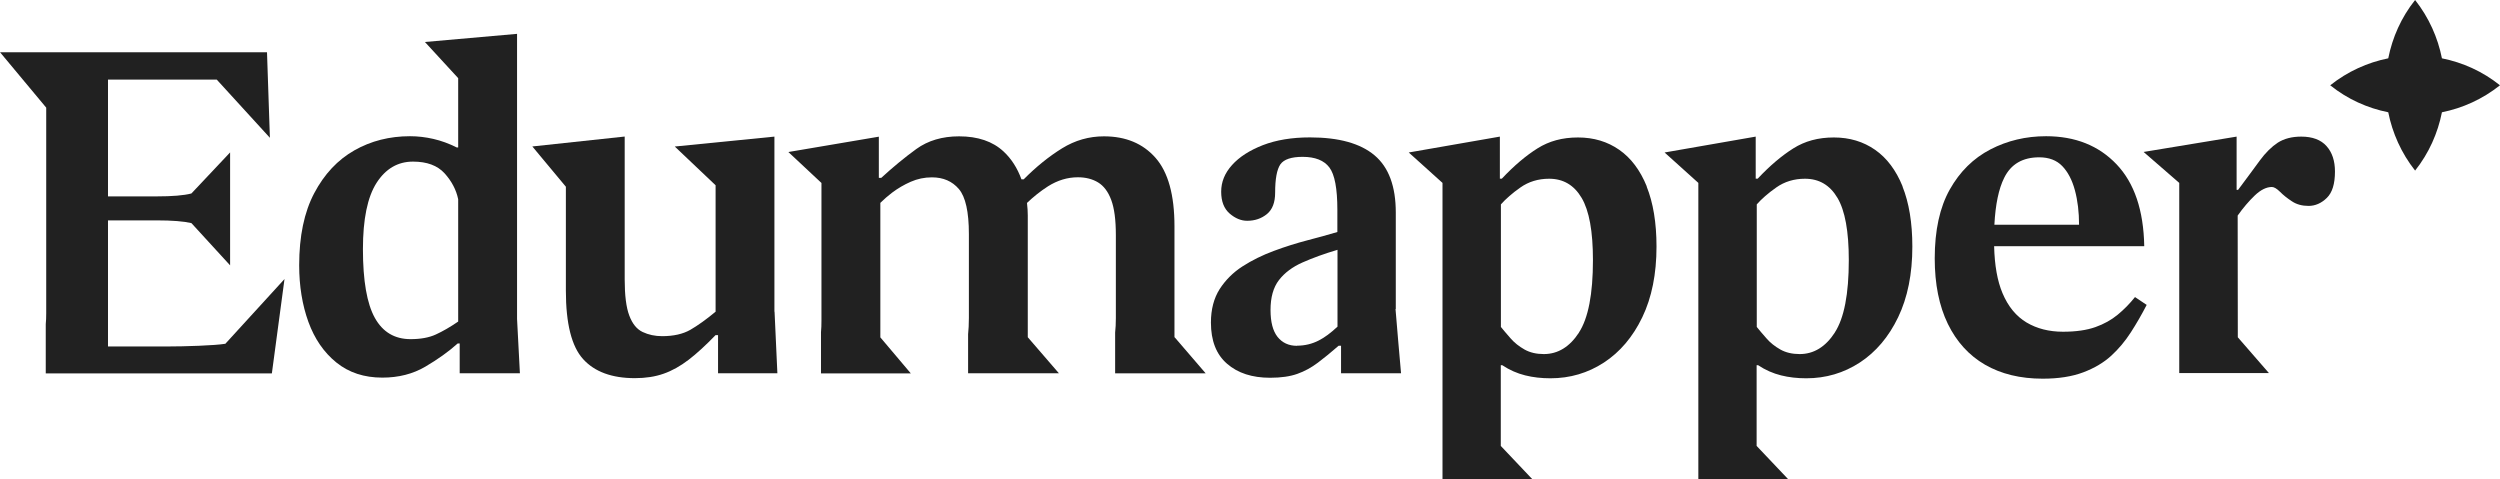 <svg width="146" height="28" viewBox="0 0 146 28" fill="none" xmlns="http://www.w3.org/2000/svg">
<g clip-path="url(#clip0_1441_129)">
<path d="M75.747 20.196C75.259 20.196 74.882 20.018 74.606 19.671C74.333 19.323 74.199 18.802 74.199 18.099C74.199 17.361 74.364 16.782 74.69 16.358C75.017 15.933 75.482 15.585 76.07 15.326C76.661 15.064 77.341 14.817 78.11 14.589V19.076C77.718 19.443 77.353 19.713 77.026 19.879C76.623 20.088 76.197 20.188 75.743 20.188H75.747V20.196ZM81.514 18.049V12.411C81.514 10.886 81.103 9.77 80.273 9.071C79.443 8.372 78.19 8.024 76.5 8.024C75.447 8.024 74.537 8.175 73.753 8.476C72.973 8.781 72.374 9.167 71.951 9.638C71.525 10.11 71.317 10.627 71.317 11.195C71.317 11.762 71.482 12.183 71.809 12.469C72.135 12.751 72.481 12.894 72.835 12.894C73.284 12.894 73.668 12.762 73.991 12.5C74.31 12.237 74.468 11.82 74.468 11.252C74.468 10.445 74.571 9.893 74.775 9.596C74.982 9.306 75.413 9.16 76.073 9.16C76.807 9.16 77.326 9.368 77.637 9.781C77.948 10.194 78.102 11.017 78.102 12.245V13.55C77.595 13.701 77.019 13.859 76.369 14.029C75.72 14.199 75.063 14.403 74.398 14.651C73.73 14.898 73.119 15.199 72.566 15.554C72.013 15.909 71.567 16.358 71.225 16.887C70.891 17.416 70.718 18.068 70.718 18.837C70.718 19.895 71.029 20.698 71.659 21.242C72.289 21.791 73.127 22.061 74.176 22.061C74.813 22.061 75.344 21.984 75.766 21.833C76.189 21.683 76.585 21.466 76.965 21.18C77.338 20.899 77.745 20.567 78.175 20.192H78.317V21.798H81.821C81.821 21.798 81.495 18.107 81.498 18.045H81.506L81.514 18.049Z" fill="#212121"/>
<path d="M107.155 19.42C106.61 20.258 105.926 20.678 105.1 20.678C104.669 20.678 104.289 20.59 103.974 20.412C103.655 20.231 103.382 20.018 103.16 19.759C102.933 19.501 102.748 19.285 102.595 19.095V11.936C102.879 11.616 103.256 11.283 103.736 10.947C104.212 10.611 104.773 10.438 105.411 10.438C106.233 10.438 106.867 10.808 107.309 11.558C107.751 12.303 107.97 13.511 107.97 15.191C107.97 17.172 107.697 18.582 107.151 19.42H107.155ZM111.112 10.886C110.728 9.943 110.194 9.229 109.507 8.75C108.819 8.271 108.02 8.028 107.098 8.028C106.176 8.028 105.407 8.241 104.731 8.665C104.055 9.09 103.359 9.677 102.649 10.434H102.533V7.978L97.212 8.905L99.183 10.681V28.004H104.447L102.587 26.042V21.327H102.672C103.102 21.613 103.548 21.806 104.012 21.922C104.474 22.038 104.965 22.092 105.488 22.092C106.633 22.092 107.674 21.783 108.611 21.173C109.549 20.559 110.298 19.678 110.851 18.528C111.404 17.377 111.681 16.002 111.681 14.4C111.681 13.006 111.485 11.836 111.105 10.889H111.112V10.886Z" fill="#212121"/>
<path d="M92.214 19.42C91.668 20.258 90.984 20.678 90.158 20.678C89.728 20.678 89.348 20.59 89.033 20.412C88.714 20.231 88.441 20.018 88.218 19.759C87.992 19.501 87.807 19.285 87.653 19.095V11.936C87.938 11.616 88.314 11.283 88.794 10.947C89.271 10.611 89.832 10.438 90.47 10.438C91.292 10.438 91.926 10.808 92.368 11.558C92.809 12.303 93.028 13.511 93.028 15.191C93.028 17.172 92.755 18.582 92.21 19.42H92.214ZM96.171 10.886C95.787 9.943 95.253 9.229 94.565 8.75C93.877 8.271 93.078 8.028 92.156 8.028C91.234 8.028 90.466 8.241 89.79 8.665C89.113 9.09 88.418 9.677 87.707 10.434H87.592V7.978L82.271 8.905L84.242 10.681V28.004H89.505L87.646 26.042V21.327H87.73C88.16 21.613 88.606 21.806 89.071 21.922C89.532 22.038 90.024 22.092 90.546 22.092C91.691 22.092 92.733 21.783 93.67 21.173C94.607 20.559 95.357 19.678 95.91 18.528C96.463 17.377 96.74 16.002 96.74 14.4C96.74 13.006 96.544 11.836 96.163 10.889H96.171V10.886Z" fill="#212121"/>
<path d="M142.609 3.406C142.367 2.193 141.848 1.023 141.042 0C140.231 1.019 139.716 2.189 139.474 3.406C138.268 3.649 137.104 4.17 136.085 4.981C137.1 5.796 138.264 6.314 139.474 6.557C139.716 7.769 140.235 8.939 141.042 9.963C141.852 8.943 142.367 7.773 142.609 6.557C143.816 6.314 144.98 5.792 145.998 4.981C144.983 4.167 143.819 3.649 142.609 3.406Z" fill="#212121"/>
<path d="M26.758 18.779C26.285 19.103 25.847 19.354 25.451 19.535C25.056 19.717 24.56 19.806 23.976 19.806C23.05 19.806 22.351 19.393 21.89 18.562C21.429 17.732 21.195 16.396 21.195 14.55C21.195 12.801 21.46 11.511 21.99 10.681C22.52 9.855 23.231 9.438 24.118 9.438C24.933 9.438 25.547 9.665 25.962 10.121C26.377 10.577 26.642 11.083 26.758 11.635V18.771V18.779ZM30.196 18.636V1.977L24.814 2.452L26.758 4.564V8.611H26.673C26.22 8.383 25.763 8.217 25.309 8.113C24.856 8.009 24.399 7.955 23.945 7.955C22.754 7.955 21.667 8.229 20.695 8.781C19.723 9.333 18.939 10.167 18.352 11.28C17.764 12.392 17.472 13.797 17.472 15.489C17.472 16.705 17.652 17.809 18.01 18.798C18.371 19.787 18.912 20.578 19.642 21.169C20.372 21.76 21.268 22.053 22.328 22.053C23.273 22.053 24.111 21.841 24.841 21.412C25.571 20.984 26.201 20.532 26.731 20.057H26.846V21.798H30.362L30.196 18.628V18.636Z" fill="#212121"/>
<path d="M45.226 18.207V7.978L39.406 8.557L41.791 10.82V18.203C41.242 18.659 40.75 19.01 40.316 19.261C39.882 19.509 39.333 19.632 38.668 19.632C38.253 19.632 37.873 19.551 37.531 19.389C37.189 19.227 36.931 18.91 36.751 18.431C36.57 17.956 36.482 17.25 36.482 16.319V7.974L31.088 8.553L33.047 10.905V16.975C33.047 18.898 33.381 20.231 34.054 20.972C34.726 21.713 35.733 22.084 37.077 22.084C37.704 22.084 38.261 21.999 38.752 21.825C39.244 21.655 39.732 21.381 40.216 21.011C40.7 20.64 41.223 20.157 41.791 19.57H41.934V21.798H45.399L45.234 18.203H45.23L45.226 18.207Z" fill="#212121"/>
<path d="M68.589 19.702V13.214C68.589 11.388 68.221 10.055 67.483 9.217C66.745 8.38 65.743 7.962 64.471 7.962C63.599 7.962 62.784 8.194 62.027 8.661C61.27 9.129 60.521 9.731 59.784 10.473H59.653C59.415 9.82 59.069 9.275 58.608 8.847C57.974 8.256 57.106 7.962 56.011 7.962C55.027 7.962 54.194 8.21 53.51 8.704C52.83 9.198 52.146 9.762 51.466 10.387H51.324V7.982L46.041 8.878L47.973 10.685V18.725C47.973 18.976 47.966 19.203 47.946 19.404V21.806H53.191L51.412 19.702V11.847C51.623 11.639 51.854 11.438 52.092 11.256C52.434 10.998 52.799 10.785 53.187 10.615C53.575 10.445 53.986 10.357 54.424 10.357C55.085 10.357 55.611 10.585 55.999 11.04C56.387 11.496 56.583 12.372 56.583 13.666V18.574C56.583 18.945 56.564 19.254 56.537 19.52V21.798H61.839L60.022 19.694V12.577C60.022 12.349 60.006 12.121 59.98 11.893C59.98 11.878 59.976 11.867 59.976 11.851C60.341 11.504 60.744 11.175 61.201 10.882C61.758 10.53 62.342 10.353 62.949 10.353C63.403 10.353 63.798 10.453 64.129 10.654C64.459 10.855 64.717 11.195 64.897 11.681C65.078 12.168 65.166 12.847 65.166 13.724V18.578C65.166 18.898 65.151 19.176 65.124 19.42V21.802H70.41L68.601 19.698L68.589 19.702Z" fill="#212121"/>
<path d="M119.089 9.187C119.657 9.187 120.107 9.357 120.437 9.7C120.768 10.044 121.013 10.515 121.175 11.114C121.336 11.712 121.417 12.384 121.417 13.125H116.472C116.534 11.944 116.722 11.029 117.045 10.384C117.44 9.584 118.124 9.187 119.089 9.187ZM124.683 17.35C124.379 17.732 124.045 18.072 123.676 18.377C123.307 18.682 122.873 18.925 122.37 19.103C121.866 19.281 121.24 19.373 120.479 19.373C119.665 19.373 118.954 19.192 118.351 18.833C117.744 18.47 117.275 17.902 116.945 17.118C116.645 16.408 116.484 15.492 116.457 14.377H125.224C125.186 12.284 124.648 10.689 123.607 9.596C122.566 8.503 121.194 7.955 119.488 7.955C118.313 7.955 117.229 8.213 116.238 8.727C115.247 9.241 114.455 10.021 113.867 11.067C113.28 12.114 112.988 13.454 112.988 15.091C112.988 16.593 113.245 17.867 113.756 18.918C114.267 19.964 114.993 20.76 115.927 21.3C116.864 21.841 117.986 22.115 119.292 22.115C120.218 22.115 121.01 21.991 121.663 21.744C122.316 21.497 122.861 21.173 123.296 20.775C123.73 20.377 124.114 19.918 124.444 19.404C124.775 18.891 125.082 18.358 125.366 17.806L124.686 17.35H124.683Z" fill="#212121"/>
<path d="M13.161 20.076C12.535 20.18 10.775 20.234 9.772 20.234H6.307V12.87H9.146C10.057 12.87 10.733 12.925 11.178 13.029L13.438 15.496V8.901L11.178 11.299C10.733 11.415 10.057 11.469 9.146 11.469H6.307V4.649H12.658L15.762 8.047L15.593 3.051H0.002L2.699 6.287V18.296C2.699 18.535 2.692 18.74 2.672 18.933V21.806H15.877L16.615 16.296L13.161 20.076Z" fill="#212121"/>
<path d="M135.867 8.53C135.54 8.163 135.044 7.978 134.391 7.978C133.846 7.978 133.392 8.098 133.027 8.329C132.662 8.569 132.309 8.916 131.971 9.376C131.636 9.839 131.21 10.407 130.703 11.09H130.618V7.978L125.186 8.874L127.268 10.681V21.787H132.505L130.688 19.698L130.68 12.589C130.999 12.137 131.333 11.747 131.679 11.415C132.025 11.086 132.359 10.92 132.678 10.92C132.808 10.92 132.966 11.017 133.154 11.202C133.342 11.392 133.569 11.573 133.846 11.755C134.115 11.936 134.441 12.025 134.818 12.025C135.21 12.025 135.571 11.867 135.886 11.558C136.205 11.249 136.362 10.735 136.362 10.017C136.362 9.395 136.197 8.897 135.87 8.534L135.867 8.53Z" fill="#212121"/>
</g>
<defs>
<clipPath id="clip0_1441_129">
<rect width="146" height="28" fill="white"/>
</clipPath>
</defs>
</svg>
